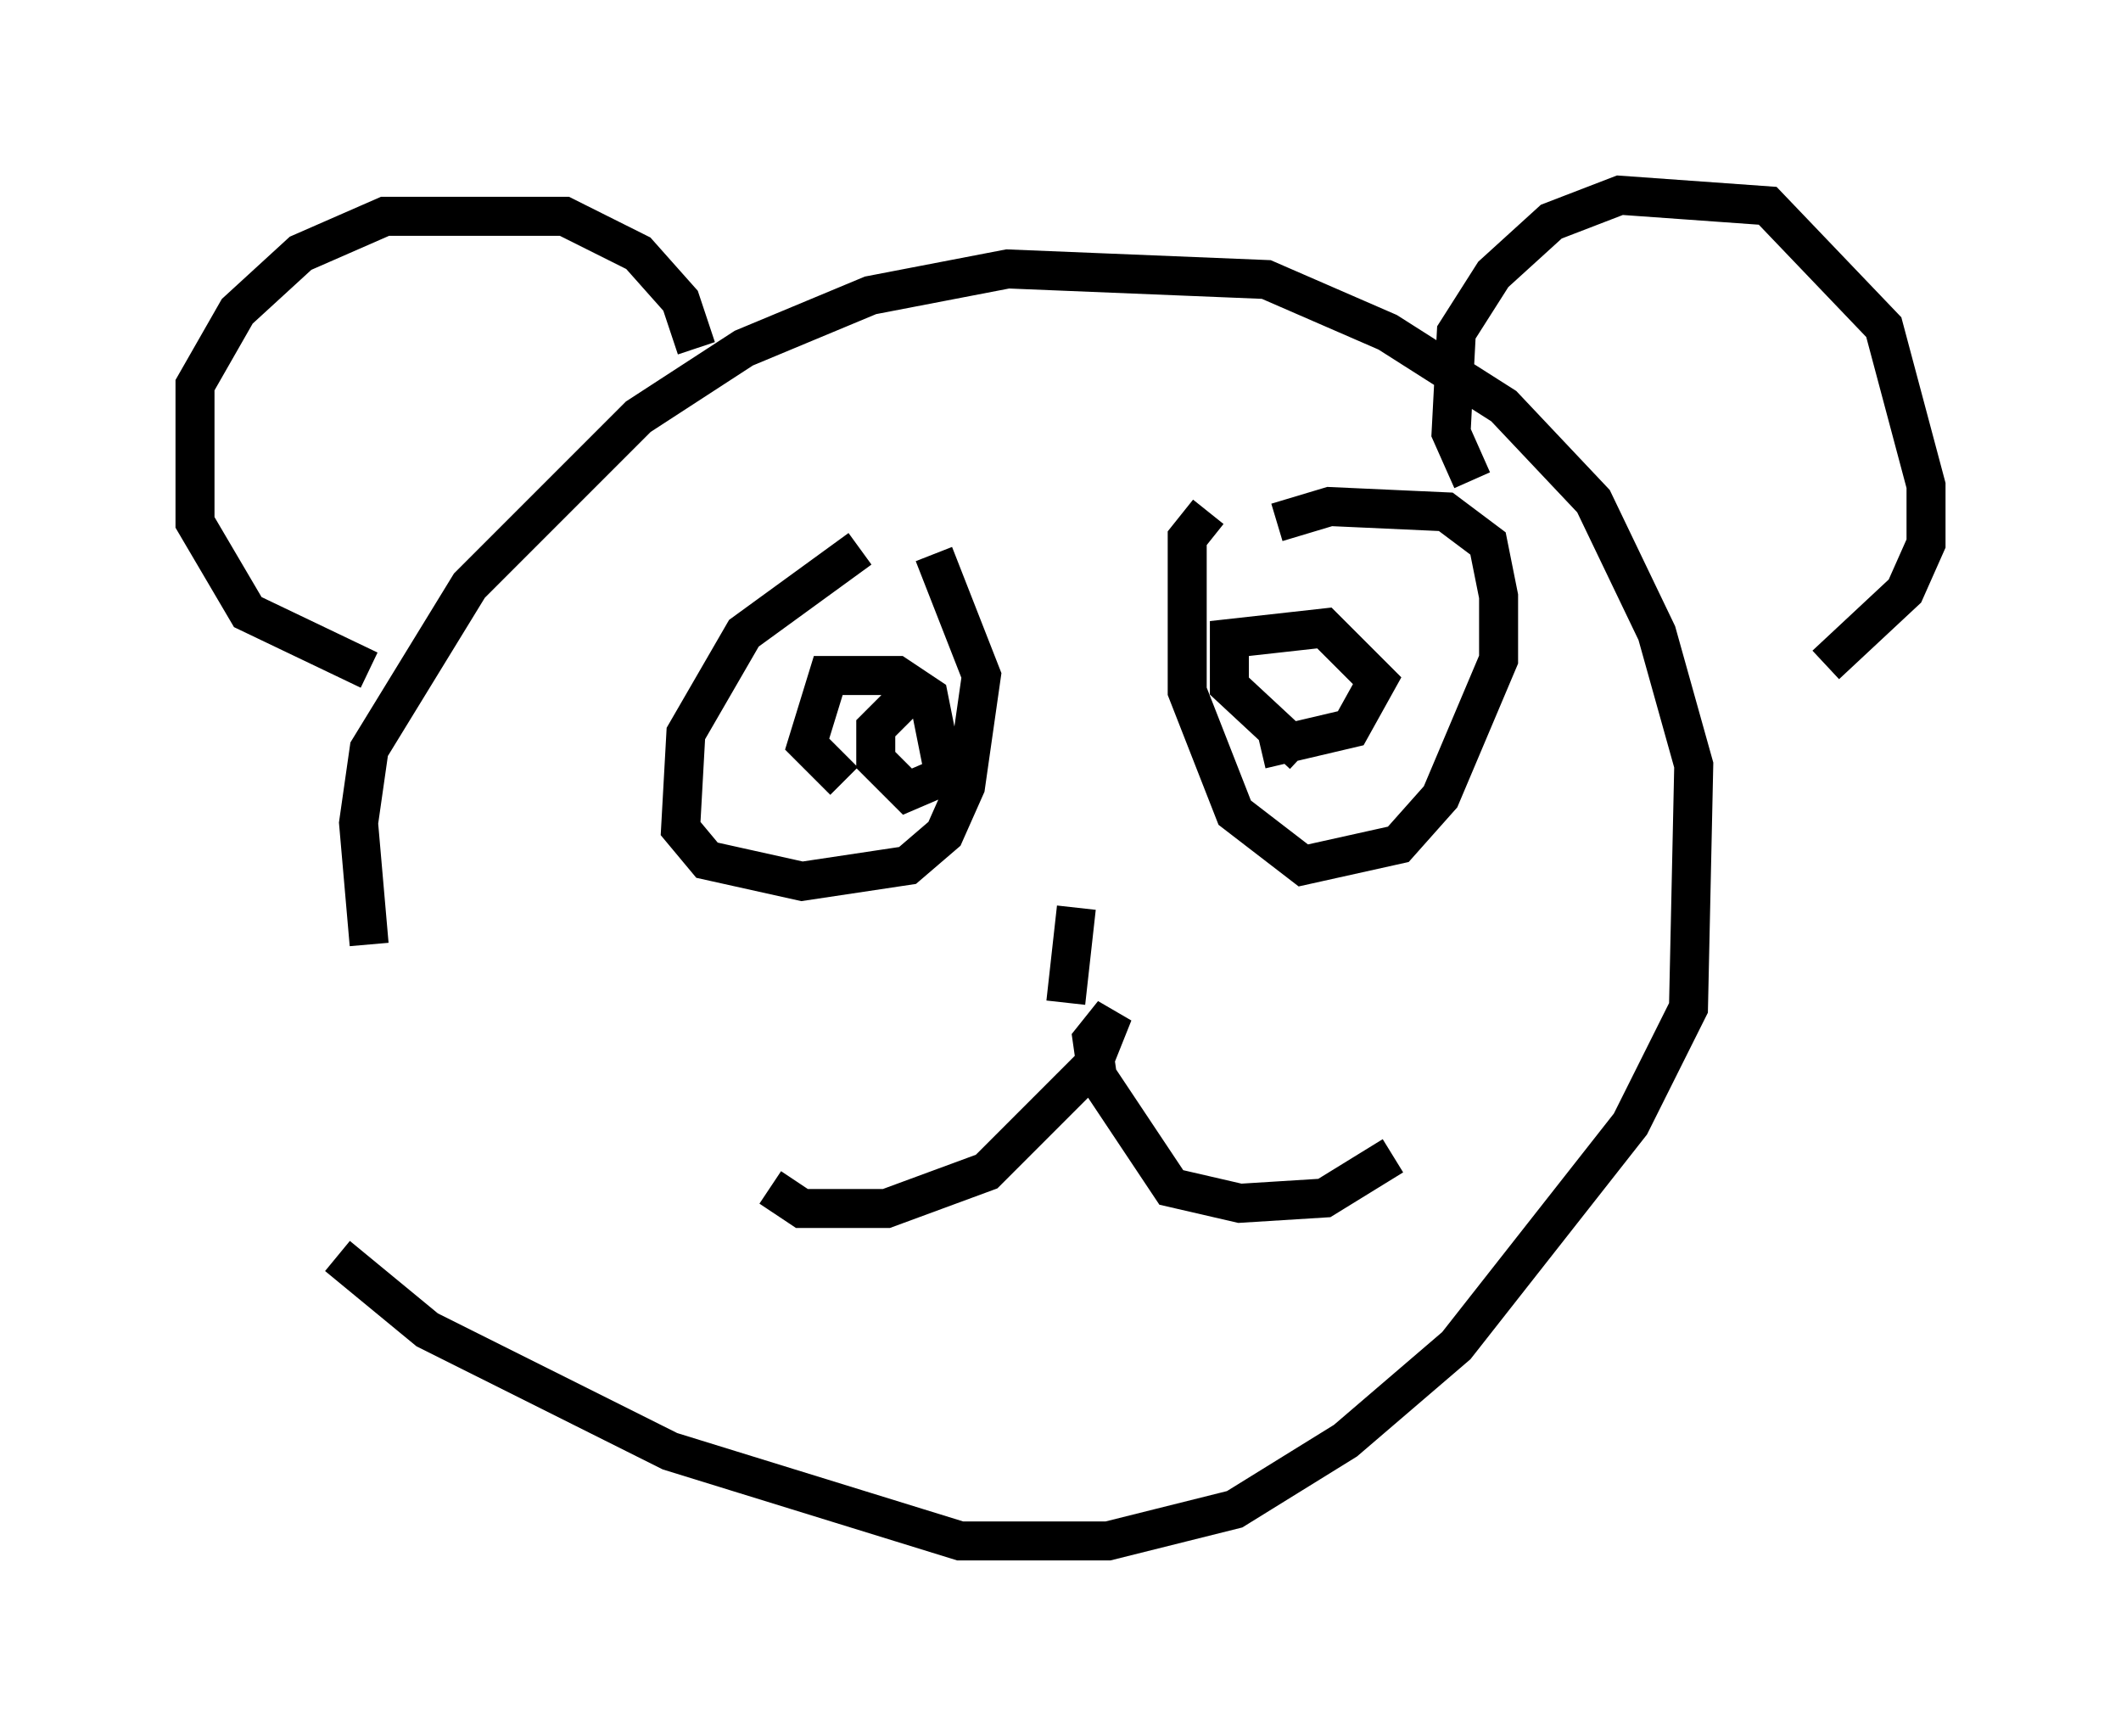 <?xml version="1.0" encoding="utf-8" ?>
<svg baseProfile="full" height="44.506" version="1.1" width="54.384" xmlns="http://www.w3.org/2000/svg" xmlns:ev="http://www.w3.org/2001/xml-events" xmlns:xlink="http://www.w3.org/1999/xlink"><defs /><rect fill="white" height="44.506" width="54.384" x="0" y="0" /><path d="M10.683, 26.38 m-1.218, -2.165 l-0.271, -3.112 0.271, -1.894 l2.571, -4.195 4.33, -4.33 l2.706, -1.759 3.248, -1.353 l3.518, -0.677 6.631, 0.271 l3.112, 1.353 2.977, 1.894 l2.3, 2.436 1.624, 3.383 l0.947, 3.383 -0.135, 6.225 l-1.488, 2.977 -4.465, 5.683 l-2.842, 2.436 -2.842, 1.759 l-3.248, 0.812 -3.789, 0.0 l-7.442, -2.3 -6.225, -3.112 l-2.3, -1.894 m0.812, -15.02 l-3.112, -1.488 -1.353, -2.3 l0.0, -3.518 1.083, -1.894 l1.624, -1.488 2.165, -0.947 l4.601, 0.0 1.894, 0.947 l1.083, 1.218 0.406, 1.218 m19.892, 3.383 l-0.541, -1.218 0.135, -2.571 l0.947, -1.488 1.488, -1.353 l1.759, -0.677 3.789, 0.271 l2.977, 3.112 1.083, 4.059 l0.0, 1.488 -0.541, 1.218 l-2.03, 1.894 m-24.763, -2.977 l-2.977, 2.165 -1.488, 2.571 l-0.135, 2.436 0.677, 0.812 l2.436, 0.541 2.706, -0.406 l0.947, -0.812 0.541, -1.218 l0.406, -2.842 -1.218, -3.112 m7.036, -1.083 l-0.541, 0.677 0.0, 3.924 l1.218, 3.112 1.759, 1.353 l2.436, -0.541 1.083, -1.218 l1.488, -3.518 0.0, -1.624 l-0.271, -1.353 -1.083, -0.812 l-2.977, -0.135 -1.353, 0.406 m-5.142, 9.878 l-0.271, 2.436 m-7.578, 4.736 l0.812, 0.541 2.165, 0.0 l2.571, -0.947 2.706, -2.706 l0.541, -1.353 -0.541, 0.677 l0.135, 0.947 1.894, 2.842 l1.759, 0.406 2.165, -0.135 l1.759, -1.083 m-14.073, -9.607 l-0.947, -0.947 0.541, -1.759 l1.759, 0.0 0.812, 0.541 l0.406, 2.03 -0.947, 0.406 l-0.812, -0.812 0.0, -0.812 l0.812, -0.812 m10.149, 1.488 l-1.894, -1.759 0.0, -1.218 l2.436, -0.271 1.353, 1.353 l-0.677, 1.218 -2.3, 0.541 " fill="none" stroke="black" stroke-width="1" /></svg>